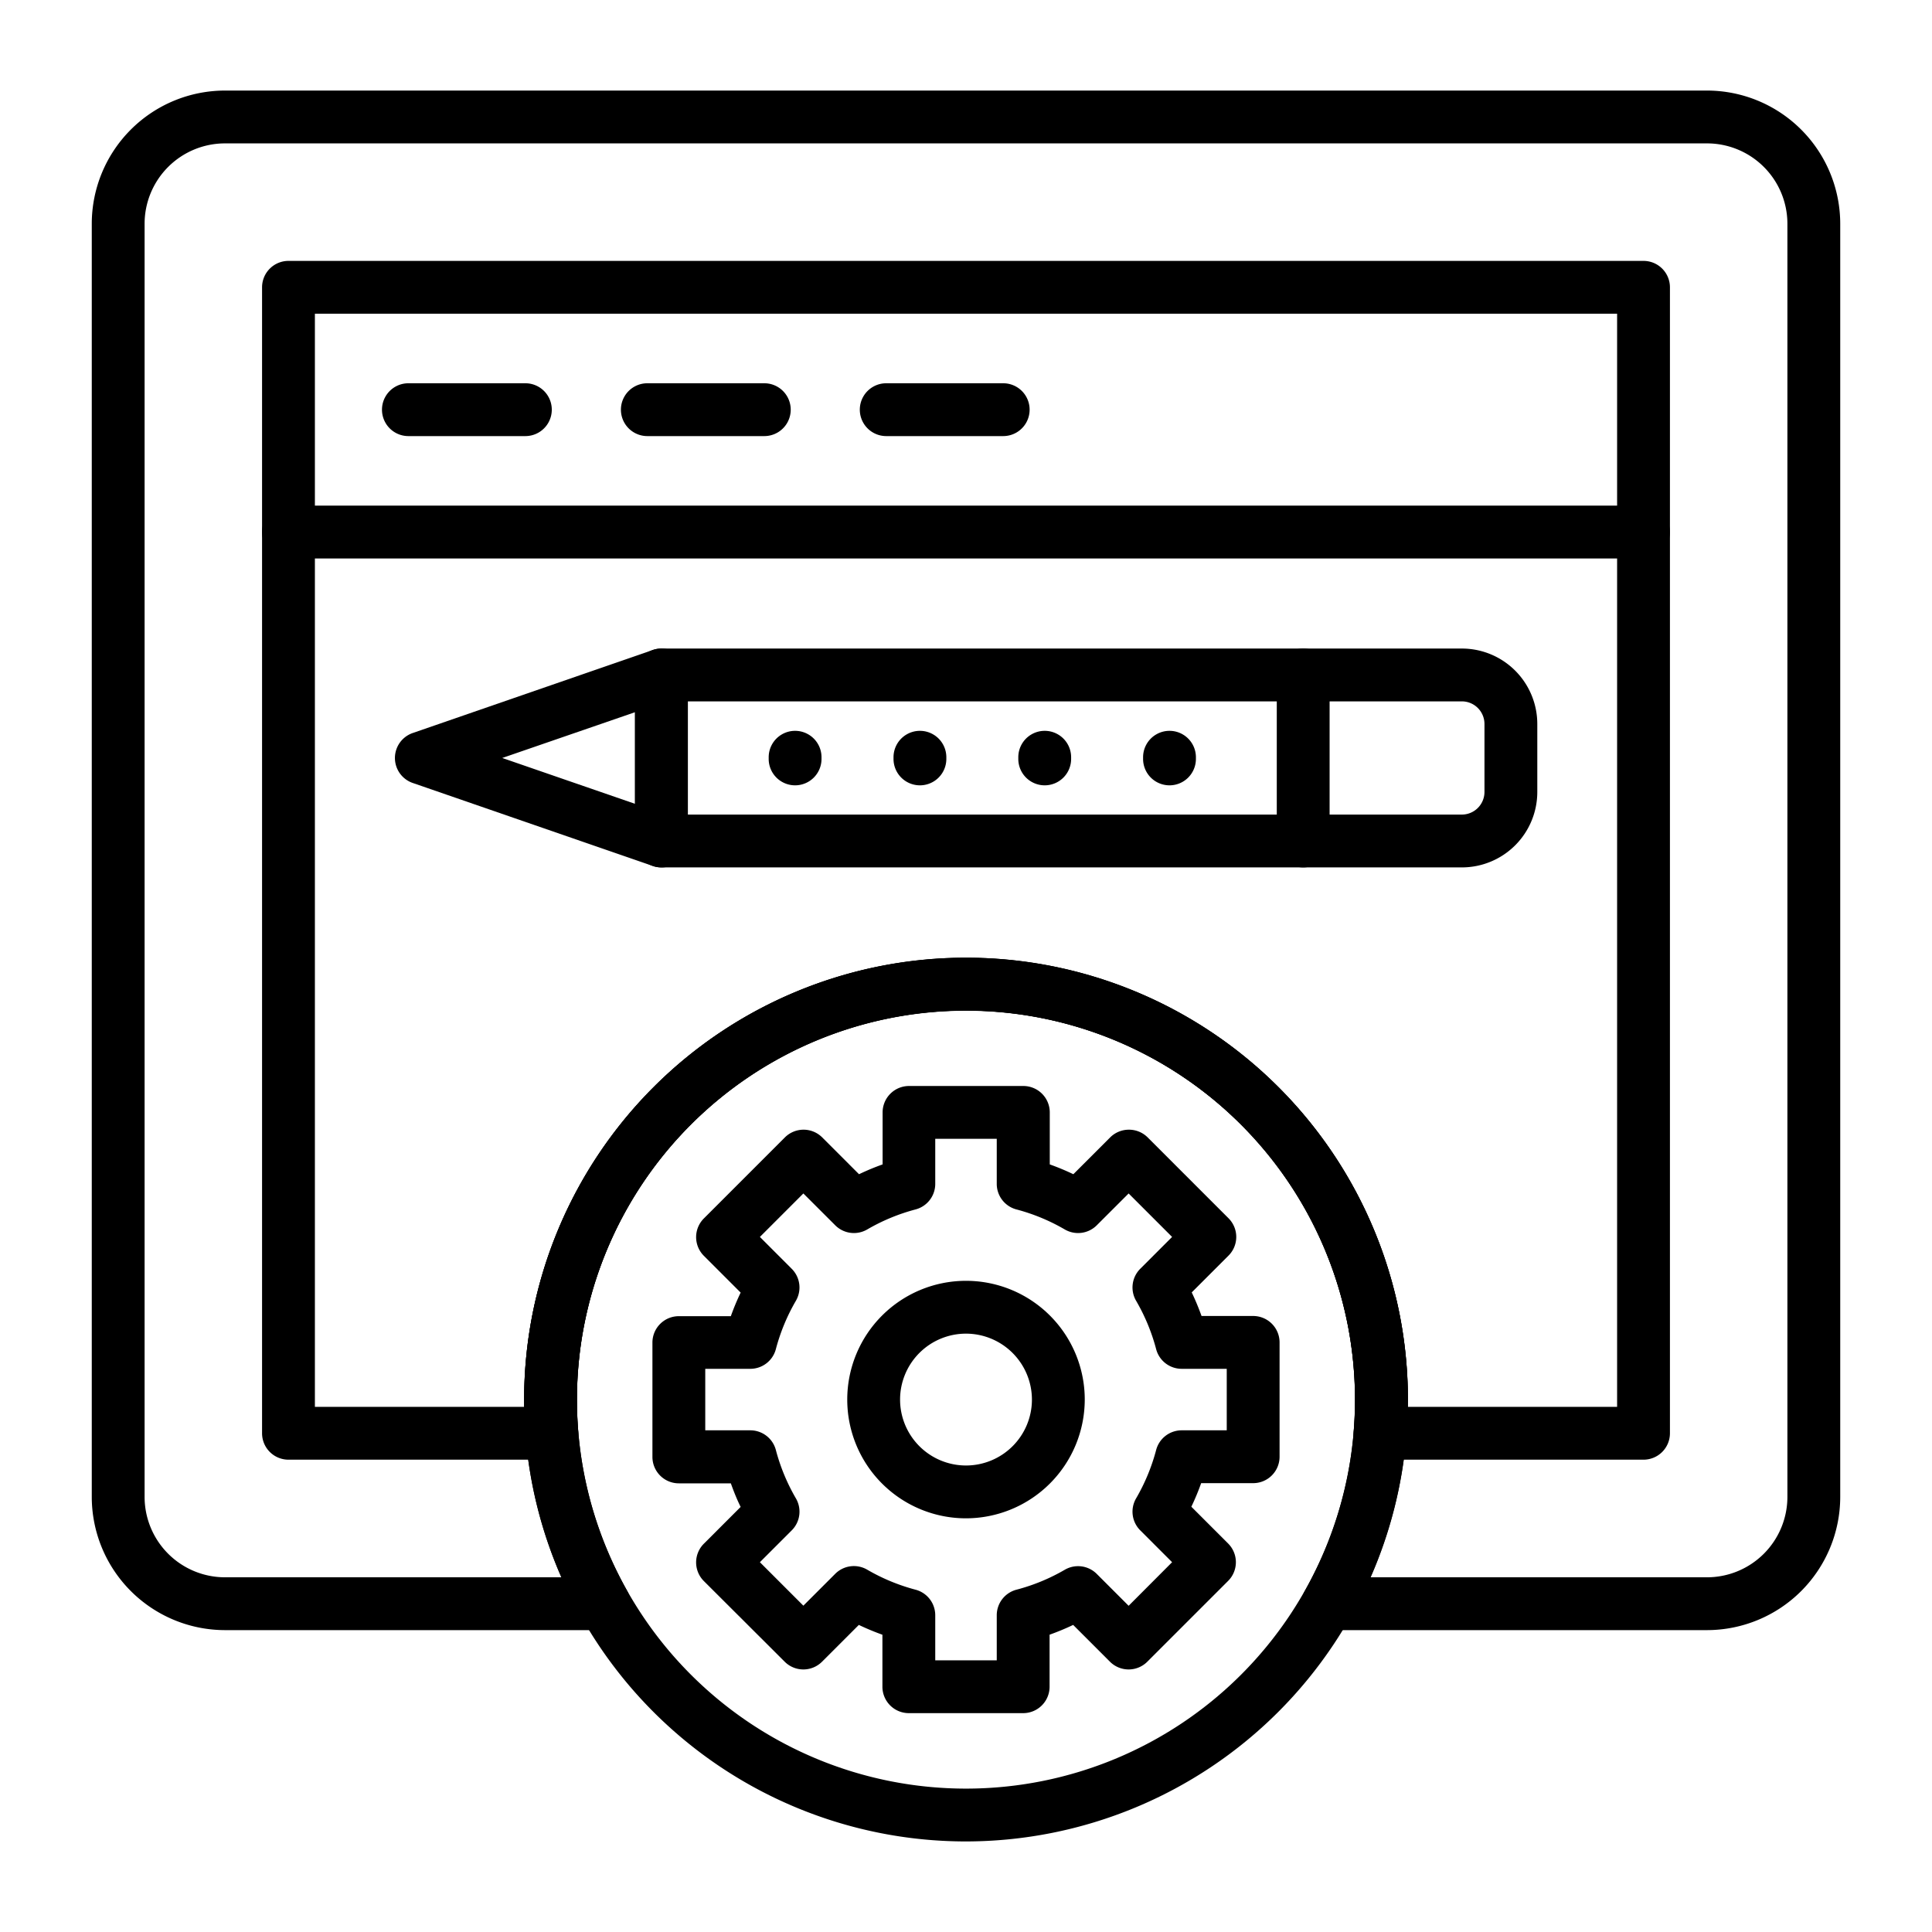 <svg id="Layer_1" height="512" viewBox="0 0 512 512" width="512" xmlns="http://www.w3.org/2000/svg" data-name="Layer 1"><g id="Layer_1-2" data-name="Layer_1"><path d="m452.39 432h-100.46a7 7 0 0 1 -6.1-10.45 103.1 103.1 0 1 0 -179.66 0 7 7 0 0 1 -6.1 10.45h-100.46a35.34 35.34 0 0 1 -35.29-35.3v-337.41a35.33 35.33 0 0 1 35.29-35.29h392.78a35.33 35.33 0 0 1 35.29 35.29v337.38a35.34 35.34 0 0 1 -35.29 35.33zm-89.15-14h89.15a21.32 21.32 0 0 0 21.29-21.3v-337.41a21.31 21.31 0 0 0 -21.29-21.29h-392.78a21.31 21.31 0 0 0 -21.29 21.29v337.38a21.32 21.32 0 0 0 21.29 21.33h89.15a117.1 117.1 0 1 1 214.48 0z"/><path d="m435.55 386.83h-69.81a7 7 0 0 1 -7-7.56c.23-2.8.34-5.62.34-8.37a103.1 103.1 0 0 0 -206.2 0c0 2.75.11 5.57.34 8.37a7 7 0 0 1 -7 7.56h-69.77a7 7 0 0 1 -7-7v-303.69a7 7 0 0 1 7-7h359.1a7 7 0 0 1 7 7v303.69a7 7 0 0 1 -7 7zm-62.46-14h55.46v-289.69h-345.1v289.69h55.47c0-.65 0-1.29 0-1.93a117.1 117.1 0 0 1 234.2 0c-.02.64-.02 1.28-.03 1.93z"/><path d="m435.55 148h-359.1a7 7 0 1 1 0-14h359.1a7 7 0 0 1 0 14z"/><path d="m139.23 115.57h-31a7 7 0 0 1 0-14h31a7 7 0 0 1 0 14z"/><path d="m202.55 115.57h-31a7 7 0 0 1 0-14h31a7 7 0 0 1 0 14z"/><path d="m265.86 115.57h-31a7 7 0 1 1 0-14h31a7 7 0 0 1 0 14z"/><path d="m256 488a117.1 117.1 0 1 1 117.1-117.1 117.23 117.23 0 0 1 -117.1 117.1zm0-220.2a103.1 103.1 0 1 0 103.1 103.1 103.22 103.22 0 0 0 -103.1-103.1z"/><path d="m271.15 454h-30.3a7 7 0 0 1 -7-7v-13.78c-2.12-.76-4.21-1.63-6.25-2.6l-9.75 9.75a7 7 0 0 1 -9.9 0l-21.42-21.37a7 7 0 0 1 0-9.9l9.75-9.75c-1-2-1.84-4.13-2.6-6.25h-13.78a7 7 0 0 1 -7-7v-30.3a7 7 0 0 1 7-7h13.78a65.36 65.36 0 0 1 2.6-6.25l-9.75-9.75a7 7 0 0 1 0-9.9l21.47-21.47a7 7 0 0 1 9.9 0l9.75 9.75a65.36 65.36 0 0 1 6.25-2.6v-13.78a7 7 0 0 1 7-7h30.3a7 7 0 0 1 7 7v13.78a65.36 65.36 0 0 1 6.25 2.6l9.75-9.75a7 7 0 0 1 5-2.05 7 7 0 0 1 4.95 2.05l21.42 21.42a7 7 0 0 1 0 9.9l-9.75 9.75a66.9 66.9 0 0 1 2.6 6.25h13.68a7 7 0 0 1 7 7v30.3a7 7 0 0 1 -7 7h-13.78a65.36 65.36 0 0 1 -2.6 6.25l9.75 9.75a7 7 0 0 1 0 9.9l-21.42 21.42a7 7 0 0 1 -9.9 0l-9.75-9.75a65.28 65.28 0 0 1 -6.25 2.59v13.79a7 7 0 0 1 -7 7zm-23.3-14h16.3v-11.94a7 7 0 0 1 5.21-6.77 51.33 51.33 0 0 0 12.82-5.29 7 7 0 0 1 8.47 1.1l8.45 8.45 11.52-11.55-8.45-8.45a7 7 0 0 1 -1.09-8.47 51.67 51.67 0 0 0 5.31-12.82 7 7 0 0 1 6.77-5.21h11.94v-16.3h-11.94a7 7 0 0 1 -6.77-5.21 51.52 51.52 0 0 0 -5.31-12.82 7 7 0 0 1 1.09-8.47l8.45-8.45-11.52-11.52-8.45 8.44a7 7 0 0 1 -8.47 1.1 51.67 51.67 0 0 0 -12.82-5.31 7 7 0 0 1 -5.21-6.77v-11.94h-16.3v11.94a7 7 0 0 1 -5.21 6.77 51.67 51.67 0 0 0 -12.82 5.31 7 7 0 0 1 -8.47-1.1l-8.45-8.44-11.52 11.52 8.44 8.45a7 7 0 0 1 1.1 8.47 51.67 51.67 0 0 0 -5.31 12.82 7 7 0 0 1 -6.77 5.21h-11.94v16.3h11.94a7 7 0 0 1 6.77 5.21 51.67 51.67 0 0 0 5.31 12.82 7 7 0 0 1 -1.09 8.47l-8.45 8.45 11.52 11.52 8.45-8.45a7 7 0 0 1 8.47-1.09 51.67 51.67 0 0 0 12.82 5.31 7 7 0 0 1 5.21 6.77z"/><path d="m256 402.37a31.47 31.47 0 1 1 31.47-31.47 31.51 31.51 0 0 1 -31.47 31.47zm0-48.94a17.47 17.47 0 1 0 17.47 17.47 17.49 17.49 0 0 0 -17.47-17.47z"/><path d="m387.4 229.87h-212.12a7 7 0 0 1 -7-7v-44a7 7 0 0 1 7-7h212.12a20 20 0 0 1 20 20v18a20 20 0 0 1 -20 20zm-205.12-14h205.12a6 6 0 0 0 6-6v-18a6 6 0 0 0 -6-6h-205.12z"/><path d="m175.28 229.87a7 7 0 0 1 -2.28-.38l-63.63-22a7 7 0 0 1 0-13.23l63.63-22a7 7 0 0 1 9.29 6.62v44a7 7 0 0 1 -7 7zm-42.18-29 35.19 12.15v-24.28z"/><path d="m345.36 229.87a7 7 0 0 1 -7-7v-44a7 7 0 1 1 14 0v44a7 7 0 0 1 -7 7z"/><g id="_389622808" data-name=" 389622808"><g id="_389622856" data-name=" 389622856"><path d="m309.93 208.12a7 7 0 0 1 -7-7v-.44a7 7 0 0 1 14 0v.44a7 7 0 0 1 -7 7z"/></g><g id="_389622760" data-name=" 389622760"><path d="m276.86 208.12a7 7 0 0 1 -7-7v-.44a7 7 0 0 1 14 0v.44a7 7 0 0 1 -7 7z"/></g><g id="_389622880" data-name=" 389622880"><path d="m243.79 208.12a7 7 0 0 1 -7-7v-.44a7 7 0 0 1 14 0v.44a7 7 0 0 1 -7 7z"/></g><g id="_389622904" data-name=" 389622904"><path d="m210.71 208.12a7 7 0 0 1 -7-7v-.44a7 7 0 0 1 14 0v.44a7 7 0 0 1 -7 7z"/></g></g></g></svg>